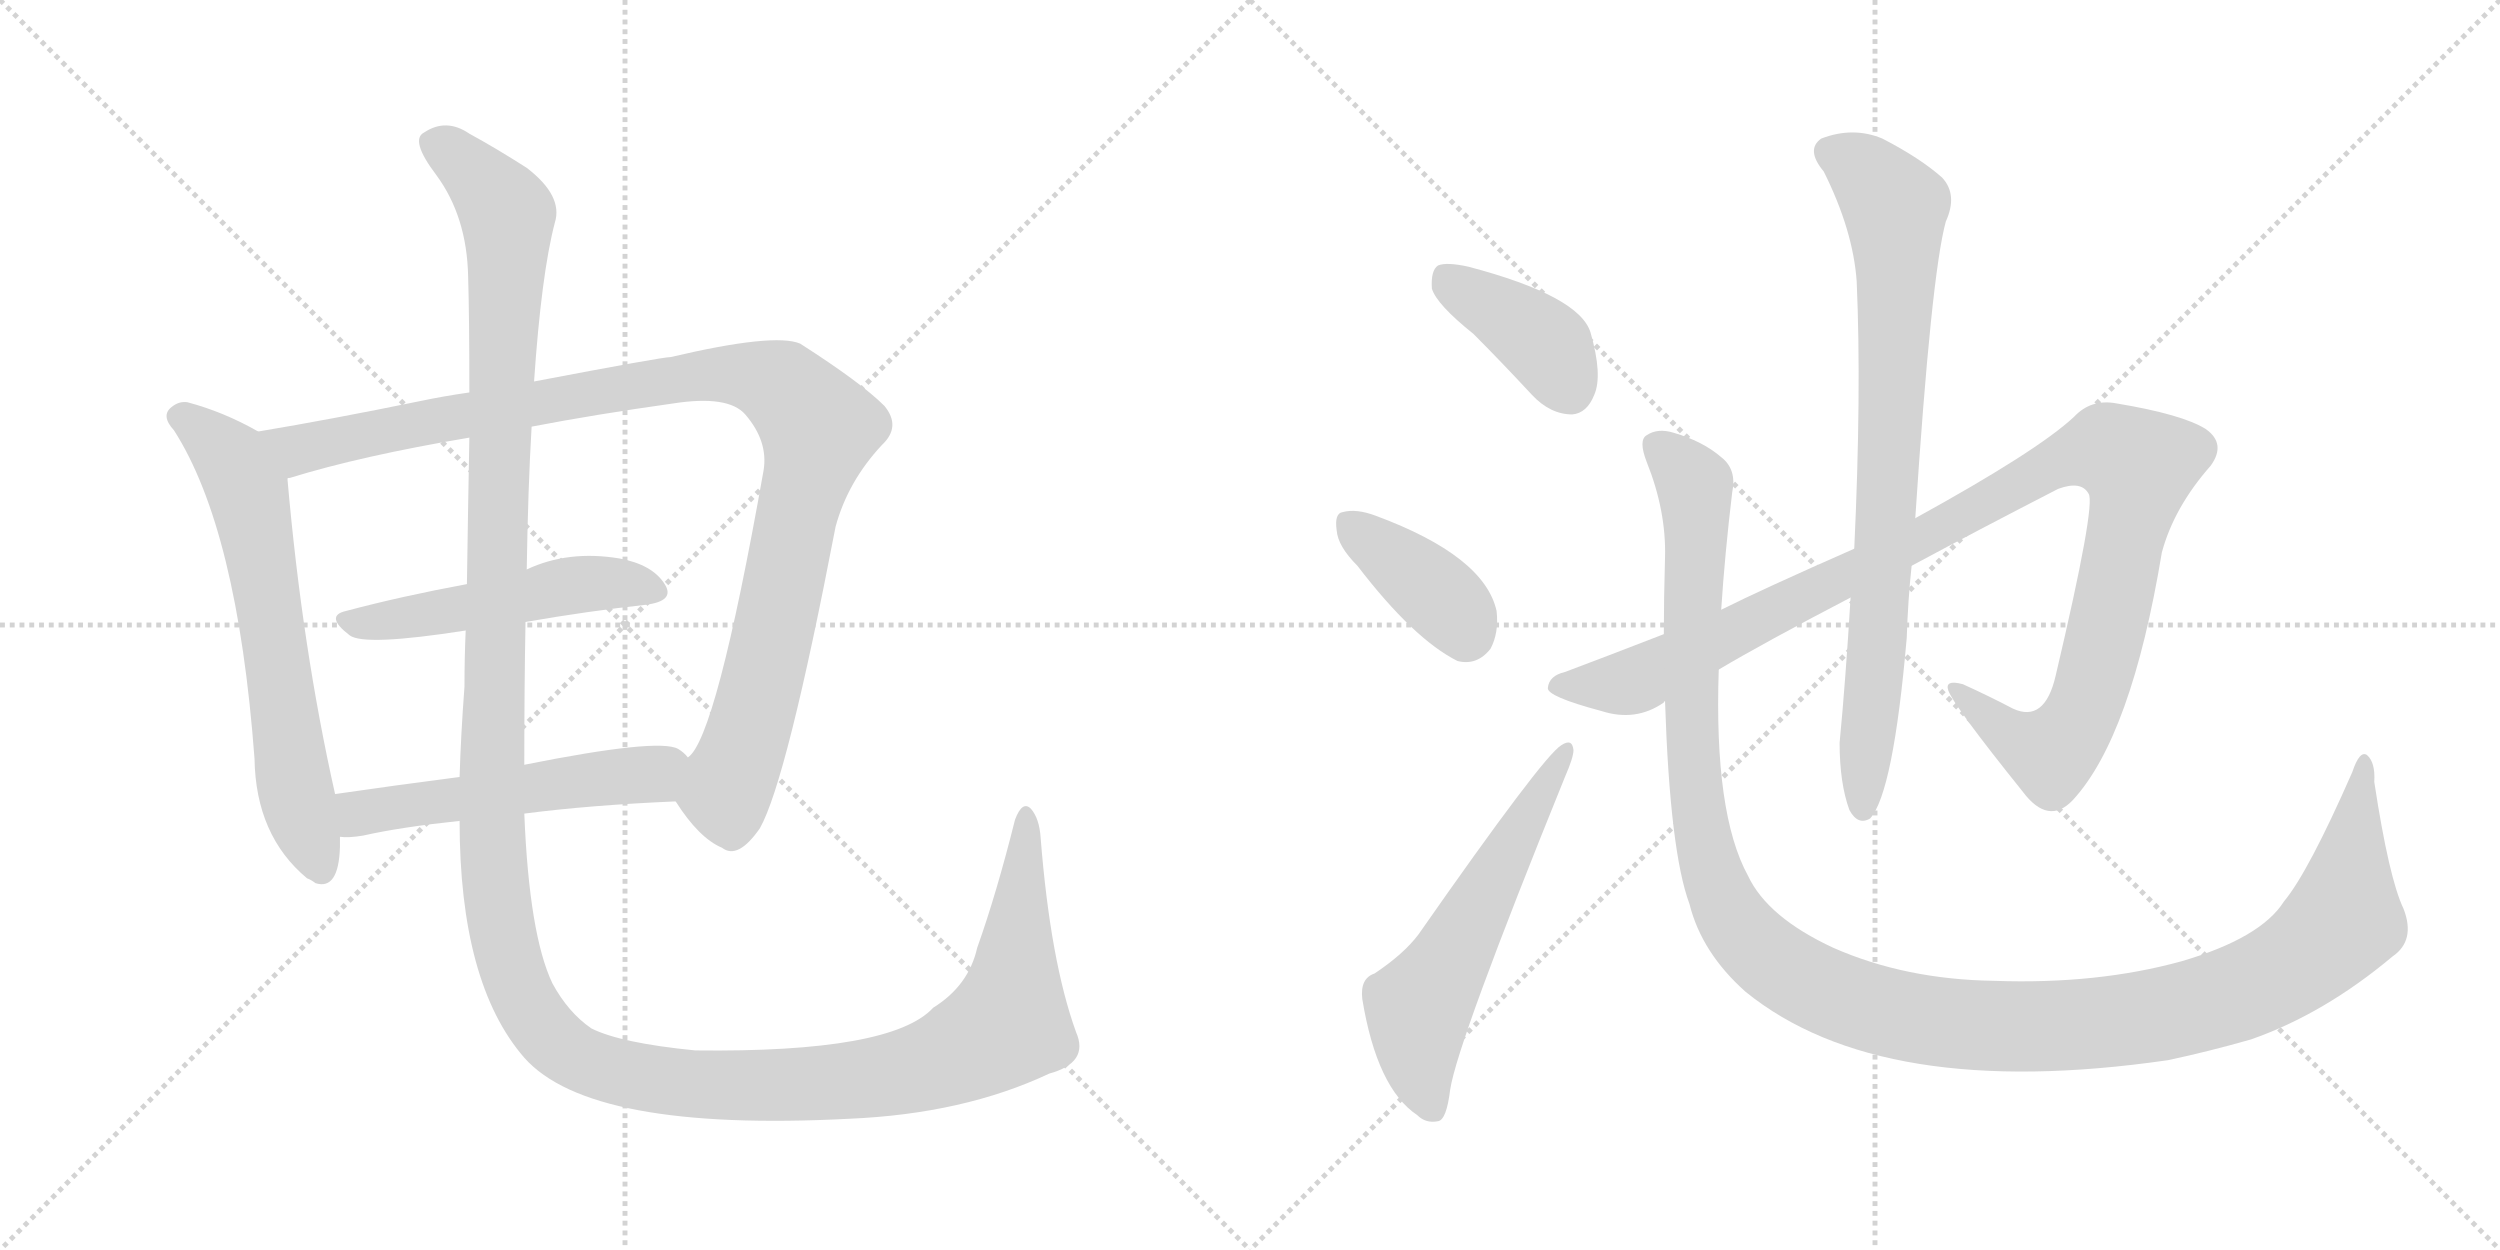 <svg version="1.1" viewBox="0 0 2048 1024" xmlns="http://www.w3.org/2000/svg">
  <g stroke="lightgray" stroke-dasharray="1,1" stroke-width="1" transform="scale(4, 4)">
    <line x1="0" y1="0" x2="256" y2="256"></line>
    <line x1="256" y1="0" x2="0" y2="256"></line>
    <line x1="128" y1="0" x2="128" y2="256"></line>
    <line x1="0" y1="128" x2="256" y2="128"></line>
    <line x1="256" y1="0" x2="512" y2="256"></line>
    <line x1="512" y1="0" x2="256" y2="256"></line>
    <line x1="384" y1="0" x2="384" y2="256"></line>
    <line x1="256" y1="128" x2="512" y2="128"></line>
  </g>
<g transform="scale(1, -1) translate(0, -850)">
   <style type="text/css">
    @keyframes keyframes0 {
      from {
       stroke: black;
       stroke-dashoffset: 654;
       stroke-width: 128;
       }
       68% {
       animation-timing-function: step-end;
       stroke: black;
       stroke-dashoffset: 0;
       stroke-width: 128;
       }
       to {
       stroke: black;
       stroke-width: 1024;
       }
       }
       #make-me-a-hanzi-animation-0 {
         animation: keyframes0 0.782s both;
         animation-delay: 0s;
         animation-timing-function: linear;
       }
    @keyframes keyframes1 {
      from {
       stroke: black;
       stroke-dashoffset: 1075;
       stroke-width: 128;
       }
       78% {
       animation-timing-function: step-end;
       stroke: black;
       stroke-dashoffset: 0;
       stroke-width: 128;
       }
       to {
       stroke: black;
       stroke-width: 1024;
       }
       }
       #make-me-a-hanzi-animation-1 {
         animation: keyframes1 1.125s both;
         animation-delay: 0.782s;
         animation-timing-function: linear;
       }
    @keyframes keyframes2 {
      from {
       stroke: black;
       stroke-dashoffset: 509;
       stroke-width: 128;
       }
       62% {
       animation-timing-function: step-end;
       stroke: black;
       stroke-dashoffset: 0;
       stroke-width: 128;
       }
       to {
       stroke: black;
       stroke-width: 1024;
       }
       }
       #make-me-a-hanzi-animation-2 {
         animation: keyframes2 0.664s both;
         animation-delay: 1.907s;
         animation-timing-function: linear;
       }
    @keyframes keyframes3 {
      from {
       stroke: black;
       stroke-dashoffset: 537;
       stroke-width: 128;
       }
       64% {
       animation-timing-function: step-end;
       stroke: black;
       stroke-dashoffset: 0;
       stroke-width: 128;
       }
       to {
       stroke: black;
       stroke-width: 1024;
       }
       }
       #make-me-a-hanzi-animation-3 {
         animation: keyframes3 0.687s both;
         animation-delay: 2.571s;
         animation-timing-function: linear;
       }
    @keyframes keyframes4 {
      from {
       stroke: black;
       stroke-dashoffset: 1584;
       stroke-width: 128;
       }
       84% {
       animation-timing-function: step-end;
       stroke: black;
       stroke-dashoffset: 0;
       stroke-width: 128;
       }
       to {
       stroke: black;
       stroke-width: 1024;
       }
       }
       #make-me-a-hanzi-animation-4 {
         animation: keyframes4 1.539s both;
         animation-delay: 3.258s;
         animation-timing-function: linear;
       }
    @keyframes keyframes5 {
      from {
       stroke: black;
       stroke-dashoffset: 396;
       stroke-width: 128;
       }
       56% {
       animation-timing-function: step-end;
       stroke: black;
       stroke-dashoffset: 0;
       stroke-width: 128;
       }
       to {
       stroke: black;
       stroke-width: 1024;
       }
       }
       #make-me-a-hanzi-animation-5 {
         animation: keyframes5 0.572s both;
         animation-delay: 4.797s;
         animation-timing-function: linear;
       }
    @keyframes keyframes6 {
      from {
       stroke: black;
       stroke-dashoffset: 387;
       stroke-width: 128;
       }
       56% {
       animation-timing-function: step-end;
       stroke: black;
       stroke-dashoffset: 0;
       stroke-width: 128;
       }
       to {
       stroke: black;
       stroke-width: 1024;
       }
       }
       #make-me-a-hanzi-animation-6 {
         animation: keyframes6 0.565s both;
         animation-delay: 5.37s;
         animation-timing-function: linear;
       }
    @keyframes keyframes7 {
      from {
       stroke: black;
       stroke-dashoffset: 581;
       stroke-width: 128;
       }
       65% {
       animation-timing-function: step-end;
       stroke: black;
       stroke-dashoffset: 0;
       stroke-width: 128;
       }
       to {
       stroke: black;
       stroke-width: 1024;
       }
       }
       #make-me-a-hanzi-animation-7 {
         animation: keyframes7 0.723s both;
         animation-delay: 5.935s;
         animation-timing-function: linear;
       }
    @keyframes keyframes8 {
      from {
       stroke: black;
       stroke-dashoffset: 1123;
       stroke-width: 128;
       }
       79% {
       animation-timing-function: step-end;
       stroke: black;
       stroke-dashoffset: 0;
       stroke-width: 128;
       }
       to {
       stroke: black;
       stroke-width: 1024;
       }
       }
       #make-me-a-hanzi-animation-8 {
         animation: keyframes8 1.164s both;
         animation-delay: 6.657s;
         animation-timing-function: linear;
       }
    @keyframes keyframes9 {
      from {
       stroke: black;
       stroke-dashoffset: 817;
       stroke-width: 128;
       }
       73% {
       animation-timing-function: step-end;
       stroke: black;
       stroke-dashoffset: 0;
       stroke-width: 128;
       }
       to {
       stroke: black;
       stroke-width: 1024;
       }
       }
       #make-me-a-hanzi-animation-9 {
         animation: keyframes9 0.915s both;
         animation-delay: 7.821s;
         animation-timing-function: linear;
       }
    @keyframes keyframes10 {
      from {
       stroke: black;
       stroke-dashoffset: 1337;
       stroke-width: 128;
       }
       81% {
       animation-timing-function: step-end;
       stroke: black;
       stroke-dashoffset: 0;
       stroke-width: 128;
       }
       to {
       stroke: black;
       stroke-width: 1024;
       }
       }
       #make-me-a-hanzi-animation-10 {
         animation: keyframes10 1.338s both;
         animation-delay: 8.736s;
         animation-timing-function: linear;
       }
</style>
<path d="M 211.5 496.5 Q 183.5 512.5 153.5 520.5 Q 146.5 521.5 140.5 516.5 Q 131.5 509.5 142.5 497.5 Q 194.5 416.5 208.5 228.5 Q 209.5 165.5 251.5 130.5 Q 254.5 129.5 258.5 126.5 Q 277.5 120.5 278.5 156.5 L 278.5 164.5 L 274.5 199.5 Q 247.5 319.5 235.5 457.5 C 233.5 484.5 233.5 484.5 211.5 496.5 Z" fill="lightgray"></path> 
<path d="M 553.5 193.5 Q 572.5 163.5 591.5 155.5 Q 604.5 145.5 622.5 171.5 Q 644.5 210.5 684.5 418.5 Q 694.5 455.5 722.5 485.5 Q 738.5 500.5 724.5 517.5 Q 705.5 536.5 655.5 568.5 Q 634.5 577.5 549.5 557.5 Q 542.5 557.5 437.5 537.5 L 384.5 528.5 Q 363.5 525.5 344.5 521.5 Q 271.5 506.5 211.5 496.5 C 181.5 491.5 206.5 448.5 235.5 457.5 Q 234.5 458.5 237.5 458.5 Q 295.5 476.5 384.5 491.5 L 435.5 500.5 Q 487.5 510.5 551.5 519.5 Q 596.5 526.5 610.5 510.5 Q 629.5 488.5 625.5 464.5 Q 586.5 244.5 563.5 229.5 C 548.5 203.5 547.5 202.5 553.5 193.5 Z" fill="lightgray"></path> 
<path d="M 430.5 340.5 Q 482.5 349.5 528.5 354.5 Q 553.5 357.5 544.5 371.5 Q 534.5 387.5 507.5 392.5 Q 465.5 399.5 431.5 383.5 L 382.5 371.5 Q 328.5 361.5 283.5 349.5 Q 265.5 345.5 286.5 329.5 Q 298.5 320.5 381.5 333.5 L 430.5 340.5 Z" fill="lightgray"></path> 
<path d="M 429.5 183.5 Q 483.5 190.5 553.5 193.5 C 583.5 194.5 585.5 209.5 563.5 229.5 Q 560.5 233.5 555.5 236.5 Q 539.5 245.5 429.5 223.5 L 376.5 213.5 Q 322.5 206.5 274.5 199.5 C 244.5 195.5 248.5 164.5 278.5 164.5 Q 285.5 163.5 297.5 165.5 Q 328.5 172.5 376.5 177.5 L 429.5 183.5 Z" fill="lightgray"></path> 
<path d="M 881.5 4.5 Q 860.5 62.5 852.5 163.5 Q 851.5 179.5 844.5 187.5 Q 837.5 194.5 831.5 178.5 Q 816.5 118.5 800.5 73.5 Q 793.5 42.5 764.5 24.5 Q 730.5 -12.5 569.5 -10.5 Q 508.5 -4.5 484.5 7.5 Q 465.5 20.5 452.5 44.5 Q 433.5 84.5 429.5 183.5 L 429.5 223.5 Q 429.5 287.5 430.5 340.5 L 431.5 383.5 Q 432.5 449.5 435.5 500.5 L 437.5 537.5 Q 443.5 625.5 454.5 667.5 Q 461.5 689.5 431.5 712.5 Q 406.5 728.5 384.5 740.5 Q 365.5 753.5 347.5 741.5 Q 335.5 735.5 357.5 706.5 Q 382.5 672.5 383.5 623.5 Q 384.5 590.5 384.5 528.5 L 384.5 491.5 Q 383.5 439.5 382.5 371.5 L 381.5 333.5 Q 380.5 311.5 380.5 287.5 Q 377.5 247.5 376.5 213.5 L 376.5 177.5 Q 376.5 44.5 429.5 -16.5 Q 483.5 -77.5 695.5 -66.5 Q 789.5 -62.5 859.5 -29.5 Q 892.5 -20.5 881.5 4.5 Z" fill="lightgray"></path> 
<path d="M 1207.0 576.5 Q 1229.0 554.5 1255.0 526.5 Q 1270.0 510.5 1288.0 510.5 Q 1300.0 511.5 1306.0 526.5 Q 1313.0 542.5 1303.0 577.5 Q 1294.0 607.5 1203.0 631.5 Q 1185.0 635.5 1178.0 632.5 Q 1172.0 628.5 1173.0 613.5 Q 1177.0 600.5 1207.0 576.5 Z" fill="lightgray"></path> 
<path d="M 1112.0 386.5 Q 1158.0 326.5 1194.0 308.5 Q 1210.0 304.5 1221.0 318.5 Q 1228.0 331.5 1226.0 349.5 Q 1216.0 394.5 1127.0 427.5 Q 1111.0 433.5 1100.0 430.5 Q 1093.0 429.5 1095.0 415.5 Q 1096.0 402.5 1112.0 386.5 Z" fill="lightgray"></path> 
<path d="M 1126.0 52.5 Q 1114.0 48.5 1116.0 31.5 Q 1128.0 -41.5 1161.0 -63.5 Q 1168.0 -70.5 1178.0 -68.5 Q 1185.0 -67.5 1188.0 -42.5 Q 1194.0 -3.5 1282.0 213.5 Q 1289.0 229.5 1289.0 235.5 Q 1288.0 245.5 1279.0 239.5 Q 1264.0 230.5 1162.0 84.5 Q 1150.0 68.5 1126.0 52.5 Z" fill="lightgray"></path> 
<path d="M 1408.0 301.5 Q 1445.0 323.5 1516.0 360.5 L 1566.0 386.5 Q 1618.0 414.5 1686.0 449.5 Q 1705.0 456.5 1711.0 445.5 Q 1717.0 436.5 1684.0 296.5 Q 1675.0 257.5 1649.0 269.5 Q 1630.0 279.5 1608.0 289.5 Q 1593.0 293.5 1596.0 284.5 Q 1600.0 272.5 1657.0 201.5 Q 1678.0 173.5 1698.0 194.5 Q 1746.0 246.5 1771.0 397.5 Q 1781.0 434.5 1811.0 468.5 Q 1824.0 486.5 1807.0 498.5 Q 1788.0 510.5 1734.0 519.5 Q 1713.0 523.5 1699.0 508.5 Q 1669.0 480.5 1569.0 425.5 L 1519.0 400.5 Q 1444.0 367.5 1410.0 350.5 L 1363.0 330.5 Q 1314.0 311.5 1282.0 299.5 Q 1269.0 296.5 1268.0 286.5 Q 1267.0 279.5 1312.0 267.5 Q 1340.0 258.5 1363.0 274.5 Q 1363.0 275.5 1364.0 275.5 L 1408.0 301.5 Z" fill="lightgray"></path> 
<path d="M 1516.0 360.5 Q 1512.0 293.5 1507.0 241.5 Q 1507.0 208.5 1515.0 186.5 Q 1522.0 173.5 1532.0 179.5 Q 1551.0 200.5 1562.0 327.5 Q 1563.0 358.5 1566.0 386.5 L 1569.0 425.5 Q 1582.0 624.5 1594.0 668.5 Q 1604.0 690.5 1591.0 704.5 Q 1573.0 720.5 1542.0 736.5 Q 1518.0 746.5 1492.0 736.5 Q 1479.0 727.5 1494.0 709.5 Q 1518.0 661.5 1521.0 619.5 Q 1525.0 528.5 1519.0 400.5 L 1516.0 360.5 Z" fill="lightgray"></path> 
<path d="M 1969.0 105.5 Q 1957.0 130.5 1945.0 209.5 Q 1946.0 225.5 1939.0 231.5 Q 1933.0 235.5 1927.0 217.5 Q 1891.0 135.5 1871.0 111.5 Q 1852.0 81.5 1787.0 62.5 Q 1718.0 43.5 1634.0 46.5 Q 1561.0 47.5 1502.0 73.5 Q 1448.0 98.5 1432.0 132.5 Q 1404.0 183.5 1408.0 301.5 L 1410.0 350.5 Q 1413.0 396.5 1419.0 446.5 Q 1423.0 465.5 1410.0 475.5 Q 1395.0 488.5 1371.0 495.5 Q 1358.0 499.5 1349.0 493.5 Q 1342.0 489.5 1349.0 471.5 Q 1365.0 431.5 1364.0 393.5 Q 1363.0 360.5 1363.0 330.5 L 1364.0 275.5 Q 1368.0 152.5 1384.0 109.5 Q 1394.0 69.5 1430.0 37.5 Q 1541.0 -52.5 1776.0 -18.5 Q 1809.0 -11.5 1844.0 -1.5 Q 1904.0 19.5 1960.0 66.5 Q 1979.0 79.5 1969.0 105.5 Z" fill="lightgray"></path> 
      <clipPath id="make-me-a-hanzi-clip-0">
      <path d="M 211.5 496.5 Q 183.5 512.5 153.5 520.5 Q 146.5 521.5 140.5 516.5 Q 131.5 509.5 142.5 497.5 Q 194.5 416.5 208.5 228.5 Q 209.5 165.5 251.5 130.5 Q 254.5 129.5 258.5 126.5 Q 277.5 120.5 278.5 156.5 L 278.5 164.5 L 274.5 199.5 Q 247.5 319.5 235.5 457.5 C 233.5 484.5 233.5 484.5 211.5 496.5 Z" fill="lightgray"></path>
      </clipPath>
      <path clip-path="url(#make-me-a-hanzi-clip-0)" d="M 148.5 507.5 L 189.5 473.5 L 203.5 446.5 L 240.5 208.5 L 263.5 138.5 " fill="none" id="make-me-a-hanzi-animation-0" stroke-dasharray="526 1052" stroke-linecap="round"></path>

      <clipPath id="make-me-a-hanzi-clip-1">
      <path d="M 553.5 193.5 Q 572.5 163.5 591.5 155.5 Q 604.5 145.5 622.5 171.5 Q 644.5 210.5 684.5 418.5 Q 694.5 455.5 722.5 485.5 Q 738.5 500.5 724.5 517.5 Q 705.5 536.5 655.5 568.5 Q 634.5 577.5 549.5 557.5 Q 542.5 557.5 437.5 537.5 L 384.5 528.5 Q 363.5 525.5 344.5 521.5 Q 271.5 506.5 211.5 496.5 C 181.5 491.5 206.5 448.5 235.5 457.5 Q 234.5 458.5 237.5 458.5 Q 295.5 476.5 384.5 491.5 L 435.5 500.5 Q 487.5 510.5 551.5 519.5 Q 596.5 526.5 610.5 510.5 Q 629.5 488.5 625.5 464.5 Q 586.5 244.5 563.5 229.5 C 548.5 203.5 547.5 202.5 553.5 193.5 Z" fill="lightgray"></path>
      </clipPath>
      <path clip-path="url(#make-me-a-hanzi-clip-1)" d="M 219.5 492.5 L 244.5 481.5 L 564.5 542.5 L 605.5 543.5 L 642.5 531.5 L 671.5 499.5 L 649.5 419.5 L 627.5 302.5 L 594.5 197.5 L 599.5 167.5 " fill="none" id="make-me-a-hanzi-animation-1" stroke-dasharray="947 1894" stroke-linecap="round"></path>

      <clipPath id="make-me-a-hanzi-clip-2">
      <path d="M 430.5 340.5 Q 482.5 349.5 528.5 354.5 Q 553.5 357.5 544.5 371.5 Q 534.5 387.5 507.5 392.5 Q 465.5 399.5 431.5 383.5 L 382.5 371.5 Q 328.5 361.5 283.5 349.5 Q 265.5 345.5 286.5 329.5 Q 298.5 320.5 381.5 333.5 L 430.5 340.5 Z" fill="lightgray"></path>
      </clipPath>
      <path clip-path="url(#make-me-a-hanzi-clip-2)" d="M 284.5 339.5 L 343.5 344.5 L 470.5 371.5 L 510.5 372.5 L 533.5 365.5 " fill="none" id="make-me-a-hanzi-animation-2" stroke-dasharray="381 762" stroke-linecap="round"></path>

      <clipPath id="make-me-a-hanzi-clip-3">
      <path d="M 429.5 183.5 Q 483.5 190.5 553.5 193.5 C 583.5 194.5 585.5 209.5 563.5 229.5 Q 560.5 233.5 555.5 236.5 Q 539.5 245.5 429.5 223.5 L 376.5 213.5 Q 322.5 206.5 274.5 199.5 C 244.5 195.5 248.5 164.5 278.5 164.5 Q 285.5 163.5 297.5 165.5 Q 328.5 172.5 376.5 177.5 L 429.5 183.5 Z" fill="lightgray"></path>
      </clipPath>
      <path clip-path="url(#make-me-a-hanzi-clip-3)" d="M 282.5 170.5 L 294.5 183.5 L 312.5 187.5 L 535.5 216.5 L 553.5 225.5 " fill="none" id="make-me-a-hanzi-animation-3" stroke-dasharray="409 818" stroke-linecap="round"></path>

      <clipPath id="make-me-a-hanzi-clip-4">
      <path d="M 881.5 4.5 Q 860.5 62.5 852.5 163.5 Q 851.5 179.5 844.5 187.5 Q 837.5 194.5 831.5 178.5 Q 816.5 118.5 800.5 73.5 Q 793.5 42.5 764.5 24.5 Q 730.5 -12.5 569.5 -10.5 Q 508.5 -4.5 484.5 7.5 Q 465.5 20.5 452.5 44.5 Q 433.5 84.5 429.5 183.5 L 429.5 223.5 Q 429.5 287.5 430.5 340.5 L 431.5 383.5 Q 432.5 449.5 435.5 500.5 L 437.5 537.5 Q 443.5 625.5 454.5 667.5 Q 461.5 689.5 431.5 712.5 Q 406.5 728.5 384.5 740.5 Q 365.5 753.5 347.5 741.5 Q 335.5 735.5 357.5 706.5 Q 382.5 672.5 383.5 623.5 Q 384.5 590.5 384.5 528.5 L 384.5 491.5 Q 383.5 439.5 382.5 371.5 L 381.5 333.5 Q 380.5 311.5 380.5 287.5 Q 377.5 247.5 376.5 213.5 L 376.5 177.5 Q 376.5 44.5 429.5 -16.5 Q 483.5 -77.5 695.5 -66.5 Q 789.5 -62.5 859.5 -29.5 Q 892.5 -20.5 881.5 4.5 Z" fill="lightgray"></path>
      </clipPath>
      <path clip-path="url(#make-me-a-hanzi-clip-4)" d="M 355.5 731.5 L 388.5 708.5 L 415.5 671.5 L 402.5 167.5 L 415.5 69.5 L 428.5 32.5 L 446.5 5.5 L 479.5 -19.5 L 559.5 -37.5 L 682.5 -37.5 L 776.5 -16.5 L 825.5 11.5 L 840.5 178.5 " fill="none" id="make-me-a-hanzi-animation-4" stroke-dasharray="1456 2912" stroke-linecap="round"></path>

      <clipPath id="make-me-a-hanzi-clip-5">
      <path d="M 1207.0 576.5 Q 1229.0 554.5 1255.0 526.5 Q 1270.0 510.5 1288.0 510.5 Q 1300.0 511.5 1306.0 526.5 Q 1313.0 542.5 1303.0 577.5 Q 1294.0 607.5 1203.0 631.5 Q 1185.0 635.5 1178.0 632.5 Q 1172.0 628.5 1173.0 613.5 Q 1177.0 600.5 1207.0 576.5 Z" fill="lightgray"></path>
      </clipPath>
      <path clip-path="url(#make-me-a-hanzi-clip-5)" d="M 1184.0 623.5 L 1269.0 565.5 L 1285.0 531.5 " fill="none" id="make-me-a-hanzi-animation-5" stroke-dasharray="268 536" stroke-linecap="round"></path>

      <clipPath id="make-me-a-hanzi-clip-6">
      <path d="M 1112.0 386.5 Q 1158.0 326.5 1194.0 308.5 Q 1210.0 304.5 1221.0 318.5 Q 1228.0 331.5 1226.0 349.5 Q 1216.0 394.5 1127.0 427.5 Q 1111.0 433.5 1100.0 430.5 Q 1093.0 429.5 1095.0 415.5 Q 1096.0 402.5 1112.0 386.5 Z" fill="lightgray"></path>
      </clipPath>
      <path clip-path="url(#make-me-a-hanzi-clip-6)" d="M 1107.0 419.5 L 1180.0 361.5 L 1201.0 330.5 " fill="none" id="make-me-a-hanzi-animation-6" stroke-dasharray="259 518" stroke-linecap="round"></path>

      <clipPath id="make-me-a-hanzi-clip-7">
      <path d="M 1126.0 52.5 Q 1114.0 48.5 1116.0 31.5 Q 1128.0 -41.5 1161.0 -63.5 Q 1168.0 -70.5 1178.0 -68.5 Q 1185.0 -67.5 1188.0 -42.5 Q 1194.0 -3.5 1282.0 213.5 Q 1289.0 229.5 1289.0 235.5 Q 1288.0 245.5 1279.0 239.5 Q 1264.0 230.5 1162.0 84.5 Q 1150.0 68.5 1126.0 52.5 Z" fill="lightgray"></path>
      </clipPath>
      <path clip-path="url(#make-me-a-hanzi-clip-7)" d="M 1174.0 -58.5 L 1165.0 -36.5 L 1162.0 23.5 L 1282.0 232.5 " fill="none" id="make-me-a-hanzi-animation-7" stroke-dasharray="453 906" stroke-linecap="round"></path>

      <clipPath id="make-me-a-hanzi-clip-8">
      <path d="M 1408.0 301.5 Q 1445.0 323.5 1516.0 360.5 L 1566.0 386.5 Q 1618.0 414.5 1686.0 449.5 Q 1705.0 456.5 1711.0 445.5 Q 1717.0 436.5 1684.0 296.5 Q 1675.0 257.5 1649.0 269.5 Q 1630.0 279.5 1608.0 289.5 Q 1593.0 293.5 1596.0 284.5 Q 1600.0 272.5 1657.0 201.5 Q 1678.0 173.5 1698.0 194.5 Q 1746.0 246.5 1771.0 397.5 Q 1781.0 434.5 1811.0 468.5 Q 1824.0 486.5 1807.0 498.5 Q 1788.0 510.5 1734.0 519.5 Q 1713.0 523.5 1699.0 508.5 Q 1669.0 480.5 1569.0 425.5 L 1519.0 400.5 Q 1444.0 367.5 1410.0 350.5 L 1363.0 330.5 Q 1314.0 311.5 1282.0 299.5 Q 1269.0 296.5 1268.0 286.5 Q 1267.0 279.5 1312.0 267.5 Q 1340.0 258.5 1363.0 274.5 Q 1363.0 275.5 1364.0 275.5 L 1408.0 301.5 Z" fill="lightgray"></path>
      </clipPath>
      <path clip-path="url(#make-me-a-hanzi-clip-8)" d="M 1275.0 288.5 L 1344.0 294.5 L 1576.0 409.5 L 1693.0 474.5 L 1729.0 480.5 L 1752.0 468.5 L 1722.0 318.5 L 1698.0 252.5 L 1676.0 232.5 L 1603.0 284.5 " fill="none" id="make-me-a-hanzi-animation-8" stroke-dasharray="995 1990" stroke-linecap="round"></path>

      <clipPath id="make-me-a-hanzi-clip-9">
      <path d="M 1516.0 360.5 Q 1512.0 293.5 1507.0 241.5 Q 1507.0 208.5 1515.0 186.5 Q 1522.0 173.5 1532.0 179.5 Q 1551.0 200.5 1562.0 327.5 Q 1563.0 358.5 1566.0 386.5 L 1569.0 425.5 Q 1582.0 624.5 1594.0 668.5 Q 1604.0 690.5 1591.0 704.5 Q 1573.0 720.5 1542.0 736.5 Q 1518.0 746.5 1492.0 736.5 Q 1479.0 727.5 1494.0 709.5 Q 1518.0 661.5 1521.0 619.5 Q 1525.0 528.5 1519.0 400.5 L 1516.0 360.5 Z" fill="lightgray"></path>
      </clipPath>
      <path clip-path="url(#make-me-a-hanzi-clip-9)" d="M 1502.0 723.5 L 1534.0 703.5 L 1553.0 675.5 L 1547.0 439.5 L 1526.0 187.5 " fill="none" id="make-me-a-hanzi-animation-9" stroke-dasharray="689 1378" stroke-linecap="round"></path>

      <clipPath id="make-me-a-hanzi-clip-10">
      <path d="M 1969.0 105.5 Q 1957.0 130.5 1945.0 209.5 Q 1946.0 225.5 1939.0 231.5 Q 1933.0 235.5 1927.0 217.5 Q 1891.0 135.5 1871.0 111.5 Q 1852.0 81.5 1787.0 62.5 Q 1718.0 43.5 1634.0 46.5 Q 1561.0 47.5 1502.0 73.5 Q 1448.0 98.5 1432.0 132.5 Q 1404.0 183.5 1408.0 301.5 L 1410.0 350.5 Q 1413.0 396.5 1419.0 446.5 Q 1423.0 465.5 1410.0 475.5 Q 1395.0 488.5 1371.0 495.5 Q 1358.0 499.5 1349.0 493.5 Q 1342.0 489.5 1349.0 471.5 Q 1365.0 431.5 1364.0 393.5 Q 1363.0 360.5 1363.0 330.5 L 1364.0 275.5 Q 1368.0 152.5 1384.0 109.5 Q 1394.0 69.5 1430.0 37.5 Q 1541.0 -52.5 1776.0 -18.5 Q 1809.0 -11.5 1844.0 -1.5 Q 1904.0 19.5 1960.0 66.5 Q 1979.0 79.5 1969.0 105.5 Z" fill="lightgray"></path>
      </clipPath>
      <path clip-path="url(#make-me-a-hanzi-clip-10)" d="M 1358.0 484.5 L 1388.0 452.5 L 1385.0 265.5 L 1390.0 190.5 L 1402.0 138.5 L 1417.0 101.5 L 1438.0 74.5 L 1496.0 37.5 L 1585.0 13.5 L 1666.0 8.5 L 1760.0 17.5 L 1837.0 37.5 L 1882.0 61.5 L 1920.0 96.5 L 1937.0 224.5 " fill="none" id="make-me-a-hanzi-animation-10" stroke-dasharray="1209 2418" stroke-linecap="round"></path>

</g>
</svg>
